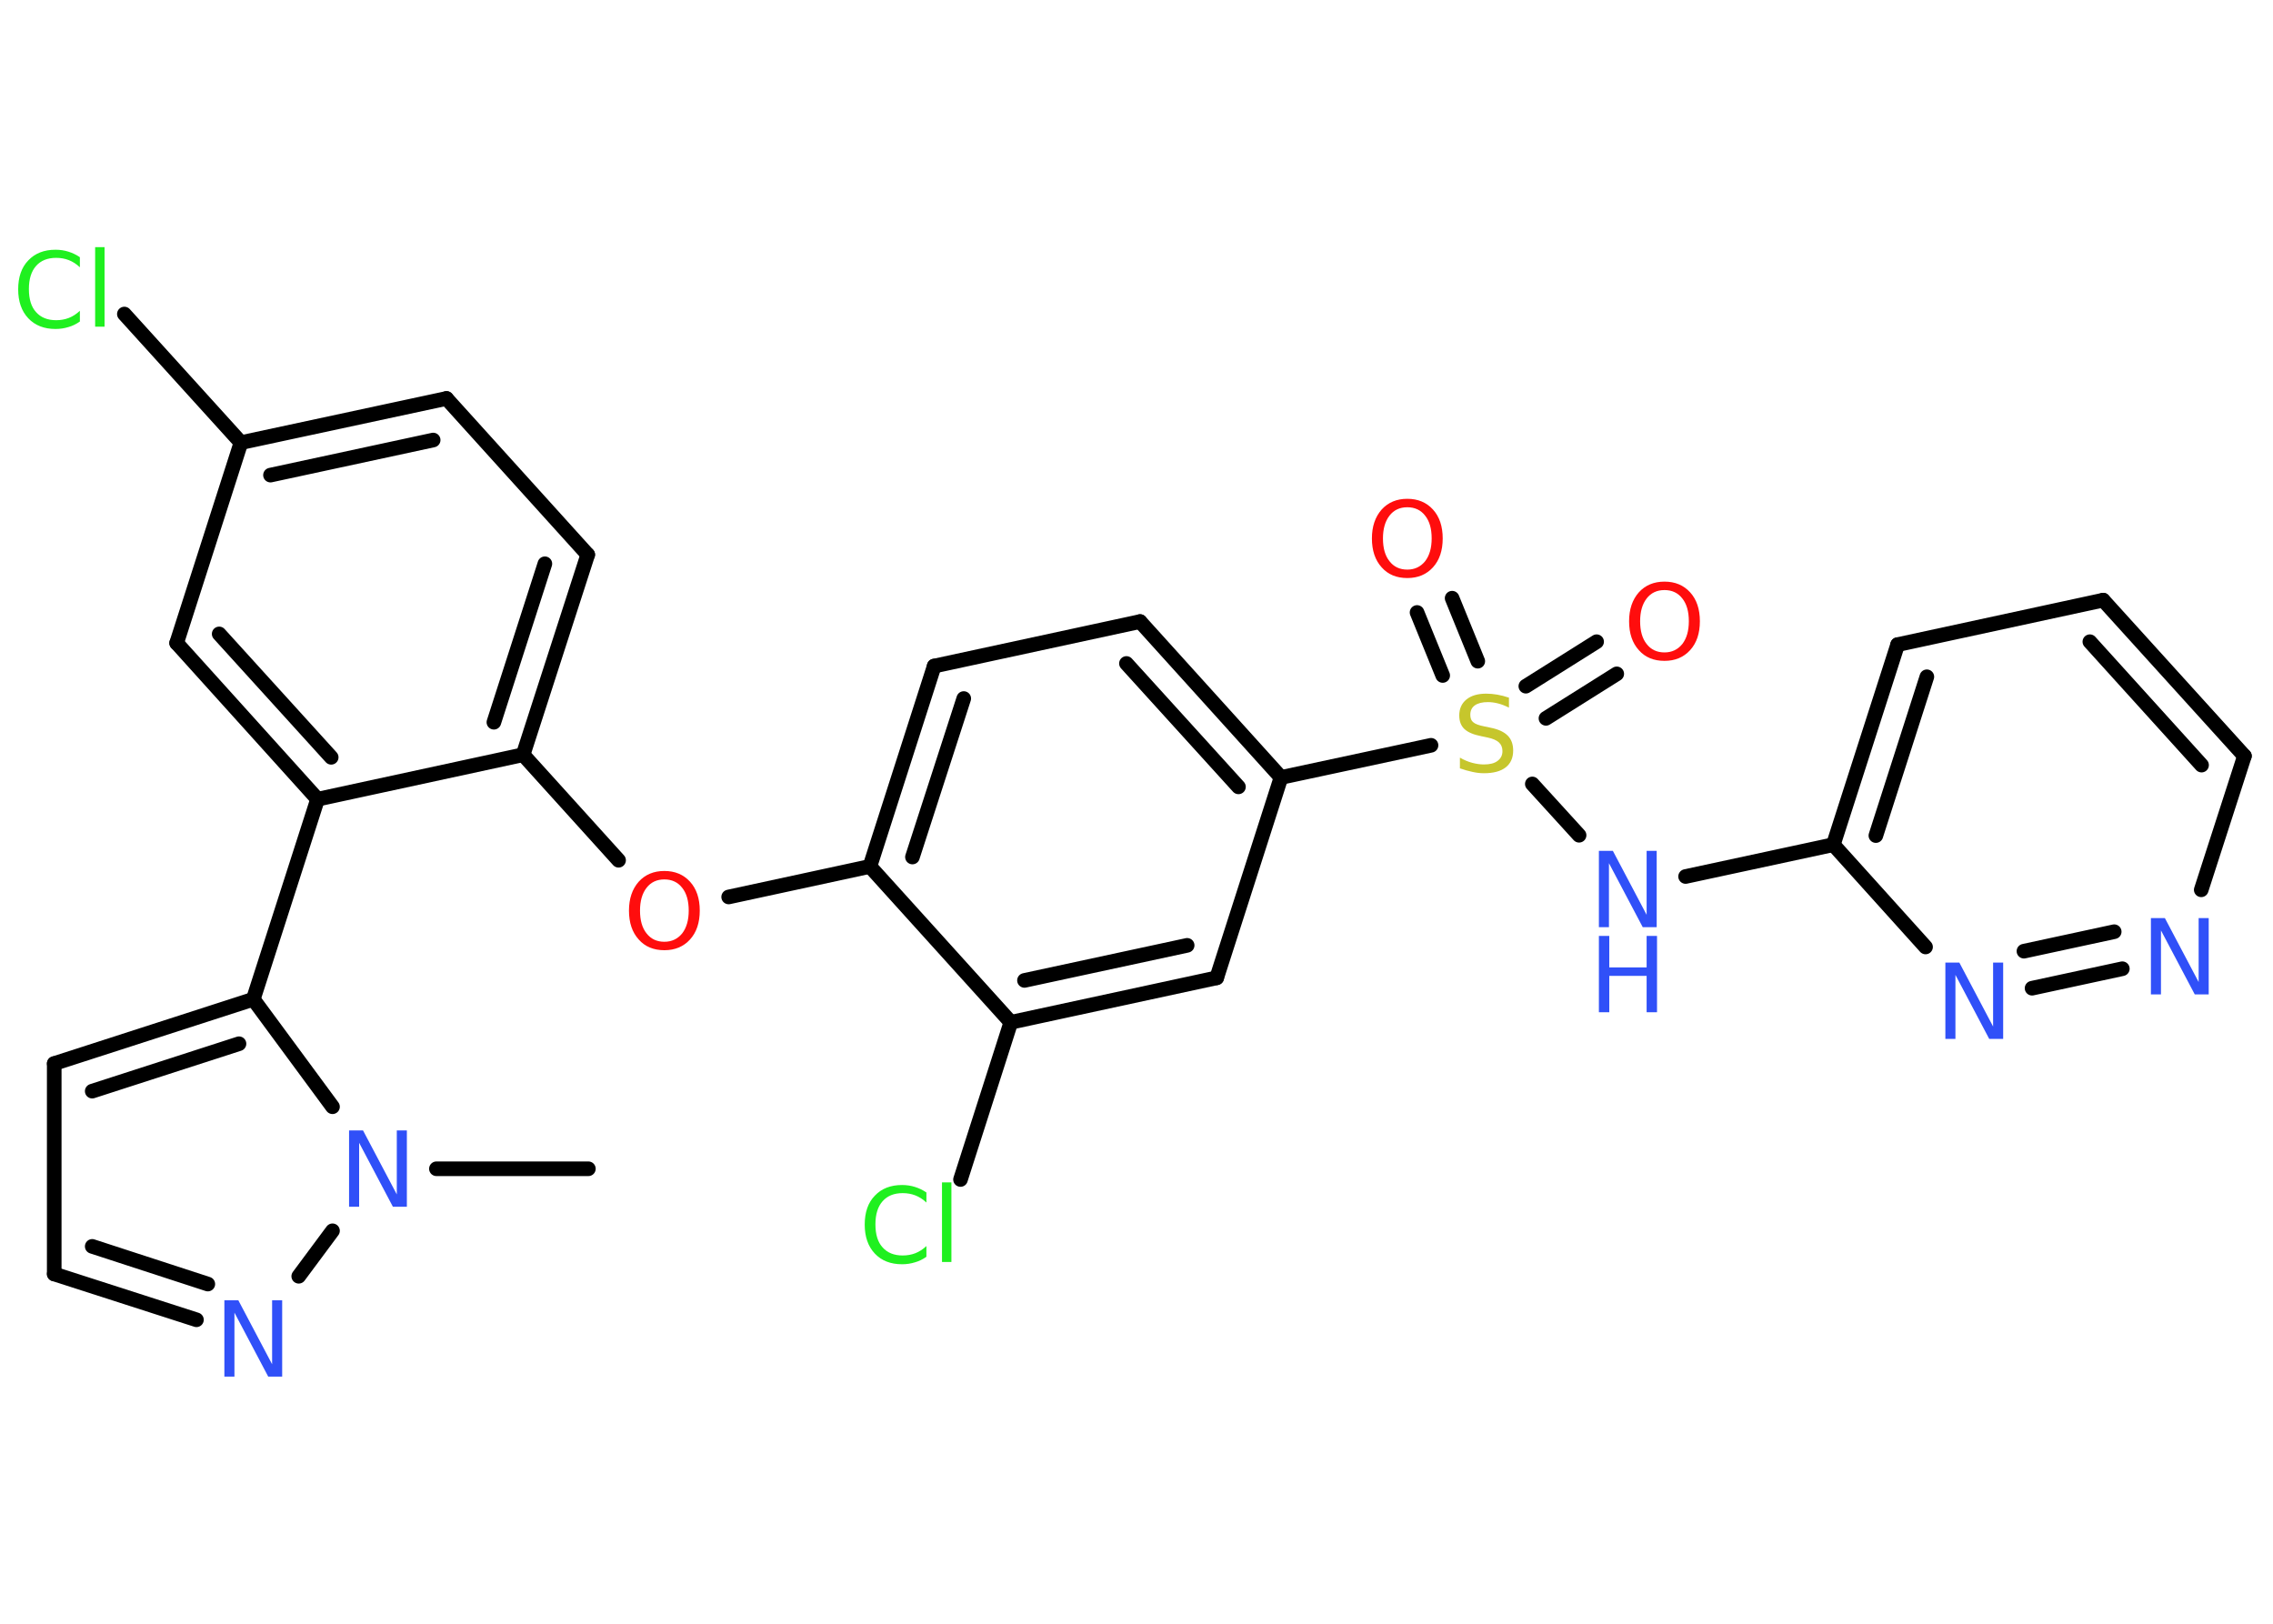 <?xml version='1.0' encoding='UTF-8'?>
<!DOCTYPE svg PUBLIC "-//W3C//DTD SVG 1.1//EN" "http://www.w3.org/Graphics/SVG/1.1/DTD/svg11.dtd">
<svg version='1.2' xmlns='http://www.w3.org/2000/svg' xmlns:xlink='http://www.w3.org/1999/xlink' width='70.0mm' height='50.0mm' viewBox='0 0 70.0 50.0'>
  <desc>Generated by the Chemistry Development Kit (http://github.com/cdk)</desc>
  <g stroke-linecap='round' stroke-linejoin='round' stroke='#000000' stroke-width='.45' fill='#3050F8'>
    <rect x='.0' y='.0' width='70.0' height='50.0' fill='#FFFFFF' stroke='none'/>
    <g id='mol1' class='mol'>
      <line id='mol1bnd1' class='bond' x1='18.12' y1='35.99' x2='13.44' y2='35.99'/>
      <line id='mol1bnd2' class='bond' x1='10.24' y1='37.9' x2='9.2' y2='39.3'/>
      <g id='mol1bnd3' class='bond'>
        <line x1='1.67' y1='39.23' x2='6.05' y2='40.64'/>
        <line x1='2.84' y1='38.38' x2='6.4' y2='39.54'/>
      </g>
      <line id='mol1bnd4' class='bond' x1='1.67' y1='39.23' x2='1.67' y2='32.75'/>
      <g id='mol1bnd5' class='bond'>
        <line x1='7.8' y1='30.77' x2='1.67' y2='32.75'/>
        <line x1='7.36' y1='32.14' x2='2.84' y2='33.6'/>
      </g>
      <line id='mol1bnd6' class='bond' x1='10.24' y1='34.08' x2='7.8' y2='30.77'/>
      <line id='mol1bnd7' class='bond' x1='7.8' y1='30.77' x2='9.78' y2='24.61'/>
      <g id='mol1bnd8' class='bond'>
        <line x1='5.44' y1='19.8' x2='9.78' y2='24.61'/>
        <line x1='6.75' y1='19.52' x2='10.2' y2='23.32'/>
      </g>
      <line id='mol1bnd9' class='bond' x1='5.44' y1='19.8' x2='7.42' y2='13.63'/>
      <line id='mol1bnd10' class='bond' x1='7.42' y1='13.63' x2='3.83' y2='9.67'/>
      <g id='mol1bnd11' class='bond'>
        <line x1='13.75' y1='12.27' x2='7.42' y2='13.63'/>
        <line x1='13.34' y1='13.55' x2='8.33' y2='14.63'/>
      </g>
      <line id='mol1bnd12' class='bond' x1='13.75' y1='12.27' x2='18.1' y2='17.08'/>
      <g id='mol1bnd13' class='bond'>
        <line x1='16.11' y1='23.24' x2='18.1' y2='17.08'/>
        <line x1='15.21' y1='22.24' x2='16.78' y2='17.36'/>
      </g>
      <line id='mol1bnd14' class='bond' x1='9.78' y1='24.61' x2='16.11' y2='23.24'/>
      <line id='mol1bnd15' class='bond' x1='16.11' y1='23.24' x2='19.05' y2='26.49'/>
      <line id='mol1bnd16' class='bond' x1='22.44' y1='27.62' x2='26.79' y2='26.68'/>
      <g id='mol1bnd17' class='bond'>
        <line x1='28.77' y1='20.51' x2='26.79' y2='26.68'/>
        <line x1='29.68' y1='21.51' x2='28.1' y2='26.39'/>
      </g>
      <line id='mol1bnd18' class='bond' x1='28.77' y1='20.51' x2='35.11' y2='19.14'/>
      <g id='mol1bnd19' class='bond'>
        <line x1='39.45' y1='23.94' x2='35.11' y2='19.14'/>
        <line x1='38.14' y1='24.23' x2='34.69' y2='20.43'/>
      </g>
      <line id='mol1bnd20' class='bond' x1='39.45' y1='23.94' x2='44.07' y2='22.95'/>
      <g id='mol1bnd21' class='bond'>
        <line x1='46.99' y1='21.13' x2='49.17' y2='19.76'/>
        <line x1='47.61' y1='22.12' x2='49.79' y2='20.75'/>
      </g>
      <g id='mol1bnd22' class='bond'>
        <line x1='44.43' y1='20.8' x2='43.64' y2='18.86'/>
        <line x1='45.51' y1='20.36' x2='44.72' y2='18.42'/>
      </g>
      <line id='mol1bnd23' class='bond' x1='47.19' y1='24.14' x2='48.63' y2='25.72'/>
      <line id='mol1bnd24' class='bond' x1='51.91' y1='26.99' x2='56.46' y2='26.01'/>
      <g id='mol1bnd25' class='bond'>
        <line x1='58.44' y1='19.85' x2='56.46' y2='26.01'/>
        <line x1='59.34' y1='20.84' x2='57.77' y2='25.73'/>
      </g>
      <line id='mol1bnd26' class='bond' x1='58.44' y1='19.85' x2='64.77' y2='18.48'/>
      <g id='mol1bnd27' class='bond'>
        <line x1='69.12' y1='23.28' x2='64.77' y2='18.48'/>
        <line x1='67.8' y1='23.56' x2='64.36' y2='19.76'/>
      </g>
      <line id='mol1bnd28' class='bond' x1='69.12' y1='23.28' x2='67.79' y2='27.4'/>
      <g id='mol1bnd29' class='bond'>
        <line x1='62.58' y1='30.43' x2='65.36' y2='29.83'/>
        <line x1='62.33' y1='29.29' x2='65.11' y2='28.69'/>
      </g>
      <line id='mol1bnd30' class='bond' x1='56.46' y1='26.01' x2='59.3' y2='29.16'/>
      <line id='mol1bnd31' class='bond' x1='39.45' y1='23.94' x2='37.47' y2='30.11'/>
      <g id='mol1bnd32' class='bond'>
        <line x1='31.13' y1='31.48' x2='37.47' y2='30.11'/>
        <line x1='31.55' y1='30.19' x2='36.56' y2='29.11'/>
      </g>
      <line id='mol1bnd33' class='bond' x1='26.79' y1='26.68' x2='31.13' y2='31.48'/>
      <line id='mol1bnd34' class='bond' x1='31.13' y1='31.48' x2='29.58' y2='36.32'/>
      <path id='mol1atm2' class='atom' d='M10.75 34.81h.43l1.04 1.97v-1.97h.31v2.35h-.43l-1.04 -1.97v1.97h-.31v-2.35z' stroke='none'/>
      <path id='mol1atm3' class='atom' d='M6.91 40.04h.43l1.04 1.97v-1.97h.31v2.35h-.43l-1.04 -1.97v1.97h-.31v-2.35z' stroke='none'/>
      <path id='mol1atm10' class='atom' d='M2.46 7.89v.34q-.16 -.15 -.34 -.22q-.18 -.07 -.39 -.07q-.4 .0 -.62 .25q-.22 .25 -.22 .71q.0 .47 .22 .71q.22 .25 .62 .25q.21 .0 .39 -.07q.18 -.07 .34 -.22v.33q-.17 .12 -.35 .17q-.19 .06 -.4 .06q-.53 .0 -.84 -.33q-.31 -.33 -.31 -.89q.0 -.57 .31 -.89q.31 -.33 .84 -.33q.21 .0 .4 .06q.19 .06 .35 .17zM2.93 7.61h.29v2.45h-.29v-2.45z' stroke='none' fill='#1FF01F'/>
      <path id='mol1atm14' class='atom' d='M20.46 27.08q-.35 .0 -.55 .26q-.2 .26 -.2 .7q.0 .45 .2 .7q.2 .26 .55 .26q.34 .0 .55 -.26q.2 -.26 .2 -.7q.0 -.45 -.2 -.7q-.2 -.26 -.55 -.26zM20.46 26.82q.49 .0 .79 .33q.3 .33 .3 .89q.0 .56 -.3 .89q-.3 .33 -.79 .33q-.5 .0 -.79 -.33q-.3 -.33 -.3 -.89q.0 -.55 .3 -.89q.3 -.33 .79 -.33z' stroke='none' fill='#FF0D0D'/>
      <path id='mol1atm19' class='atom' d='M46.47 21.48v.31q-.18 -.09 -.34 -.13q-.16 -.04 -.31 -.04q-.26 .0 -.4 .1q-.14 .1 -.14 .29q.0 .16 .09 .23q.09 .08 .35 .13l.19 .04q.35 .07 .52 .24q.17 .17 .17 .46q.0 .34 -.23 .52q-.23 .18 -.67 .18q-.17 .0 -.35 -.04q-.19 -.04 -.39 -.11v-.33q.19 .11 .38 .16q.19 .05 .36 .05q.28 .0 .42 -.11q.15 -.11 .15 -.3q.0 -.17 -.11 -.27q-.11 -.1 -.35 -.15l-.19 -.04q-.36 -.07 -.52 -.22q-.16 -.15 -.16 -.42q.0 -.31 .22 -.49q.22 -.18 .61 -.18q.16 .0 .34 .03q.17 .03 .35 .09z' stroke='none' fill='#C6C62C'/>
      <path id='mol1atm20' class='atom' d='M51.26 18.17q-.35 .0 -.55 .26q-.2 .26 -.2 .7q.0 .45 .2 .7q.2 .26 .55 .26q.34 .0 .55 -.26q.2 -.26 .2 -.7q.0 -.45 -.2 -.7q-.2 -.26 -.55 -.26zM51.26 17.91q.49 .0 .79 .33q.3 .33 .3 .89q.0 .56 -.3 .89q-.3 .33 -.79 .33q-.5 .0 -.79 -.33q-.3 -.33 -.3 -.89q.0 -.55 .3 -.89q.3 -.33 .79 -.33z' stroke='none' fill='#FF0D0D'/>
      <path id='mol1atm21' class='atom' d='M43.34 15.62q-.35 .0 -.55 .26q-.2 .26 -.2 .7q.0 .45 .2 .7q.2 .26 .55 .26q.34 .0 .55 -.26q.2 -.26 .2 -.7q.0 -.45 -.2 -.7q-.2 -.26 -.55 -.26zM43.34 15.36q.49 .0 .79 .33q.3 .33 .3 .89q.0 .56 -.3 .89q-.3 .33 -.79 .33q-.5 .0 -.79 -.33q-.3 -.33 -.3 -.89q.0 -.55 .3 -.89q.3 -.33 .79 -.33z' stroke='none' fill='#FF0D0D'/>
      <g id='mol1atm22' class='atom'>
        <path d='M49.24 26.2h.43l1.04 1.97v-1.97h.31v2.35h-.43l-1.04 -1.97v1.97h-.31v-2.35z' stroke='none'/>
        <path d='M49.24 28.82h.32v.97h1.15v-.97h.32v2.35h-.32v-1.12h-1.15v1.12h-.32v-2.35z' stroke='none'/>
      </g>
      <path id='mol1atm27' class='atom' d='M66.24 28.27h.43l1.04 1.97v-1.97h.31v2.35h-.43l-1.04 -1.97v1.97h-.31v-2.35z' stroke='none'/>
      <path id='mol1atm28' class='atom' d='M59.91 29.64h.43l1.04 1.97v-1.97h.31v2.35h-.43l-1.04 -1.97v1.97h-.31v-2.35z' stroke='none'/>
      <path id='mol1atm31' class='atom' d='M28.53 36.69v.34q-.16 -.15 -.34 -.22q-.18 -.07 -.39 -.07q-.4 .0 -.62 .25q-.22 .25 -.22 .71q.0 .47 .22 .71q.22 .25 .62 .25q.21 .0 .39 -.07q.18 -.07 .34 -.22v.33q-.17 .12 -.35 .17q-.19 .06 -.4 .06q-.53 .0 -.84 -.33q-.31 -.33 -.31 -.89q.0 -.57 .31 -.89q.31 -.33 .84 -.33q.21 .0 .4 .06q.19 .06 .35 .17zM29.01 36.41h.29v2.45h-.29v-2.45z' stroke='none' fill='#1FF01F'/>
    </g>
  </g>
</svg>
